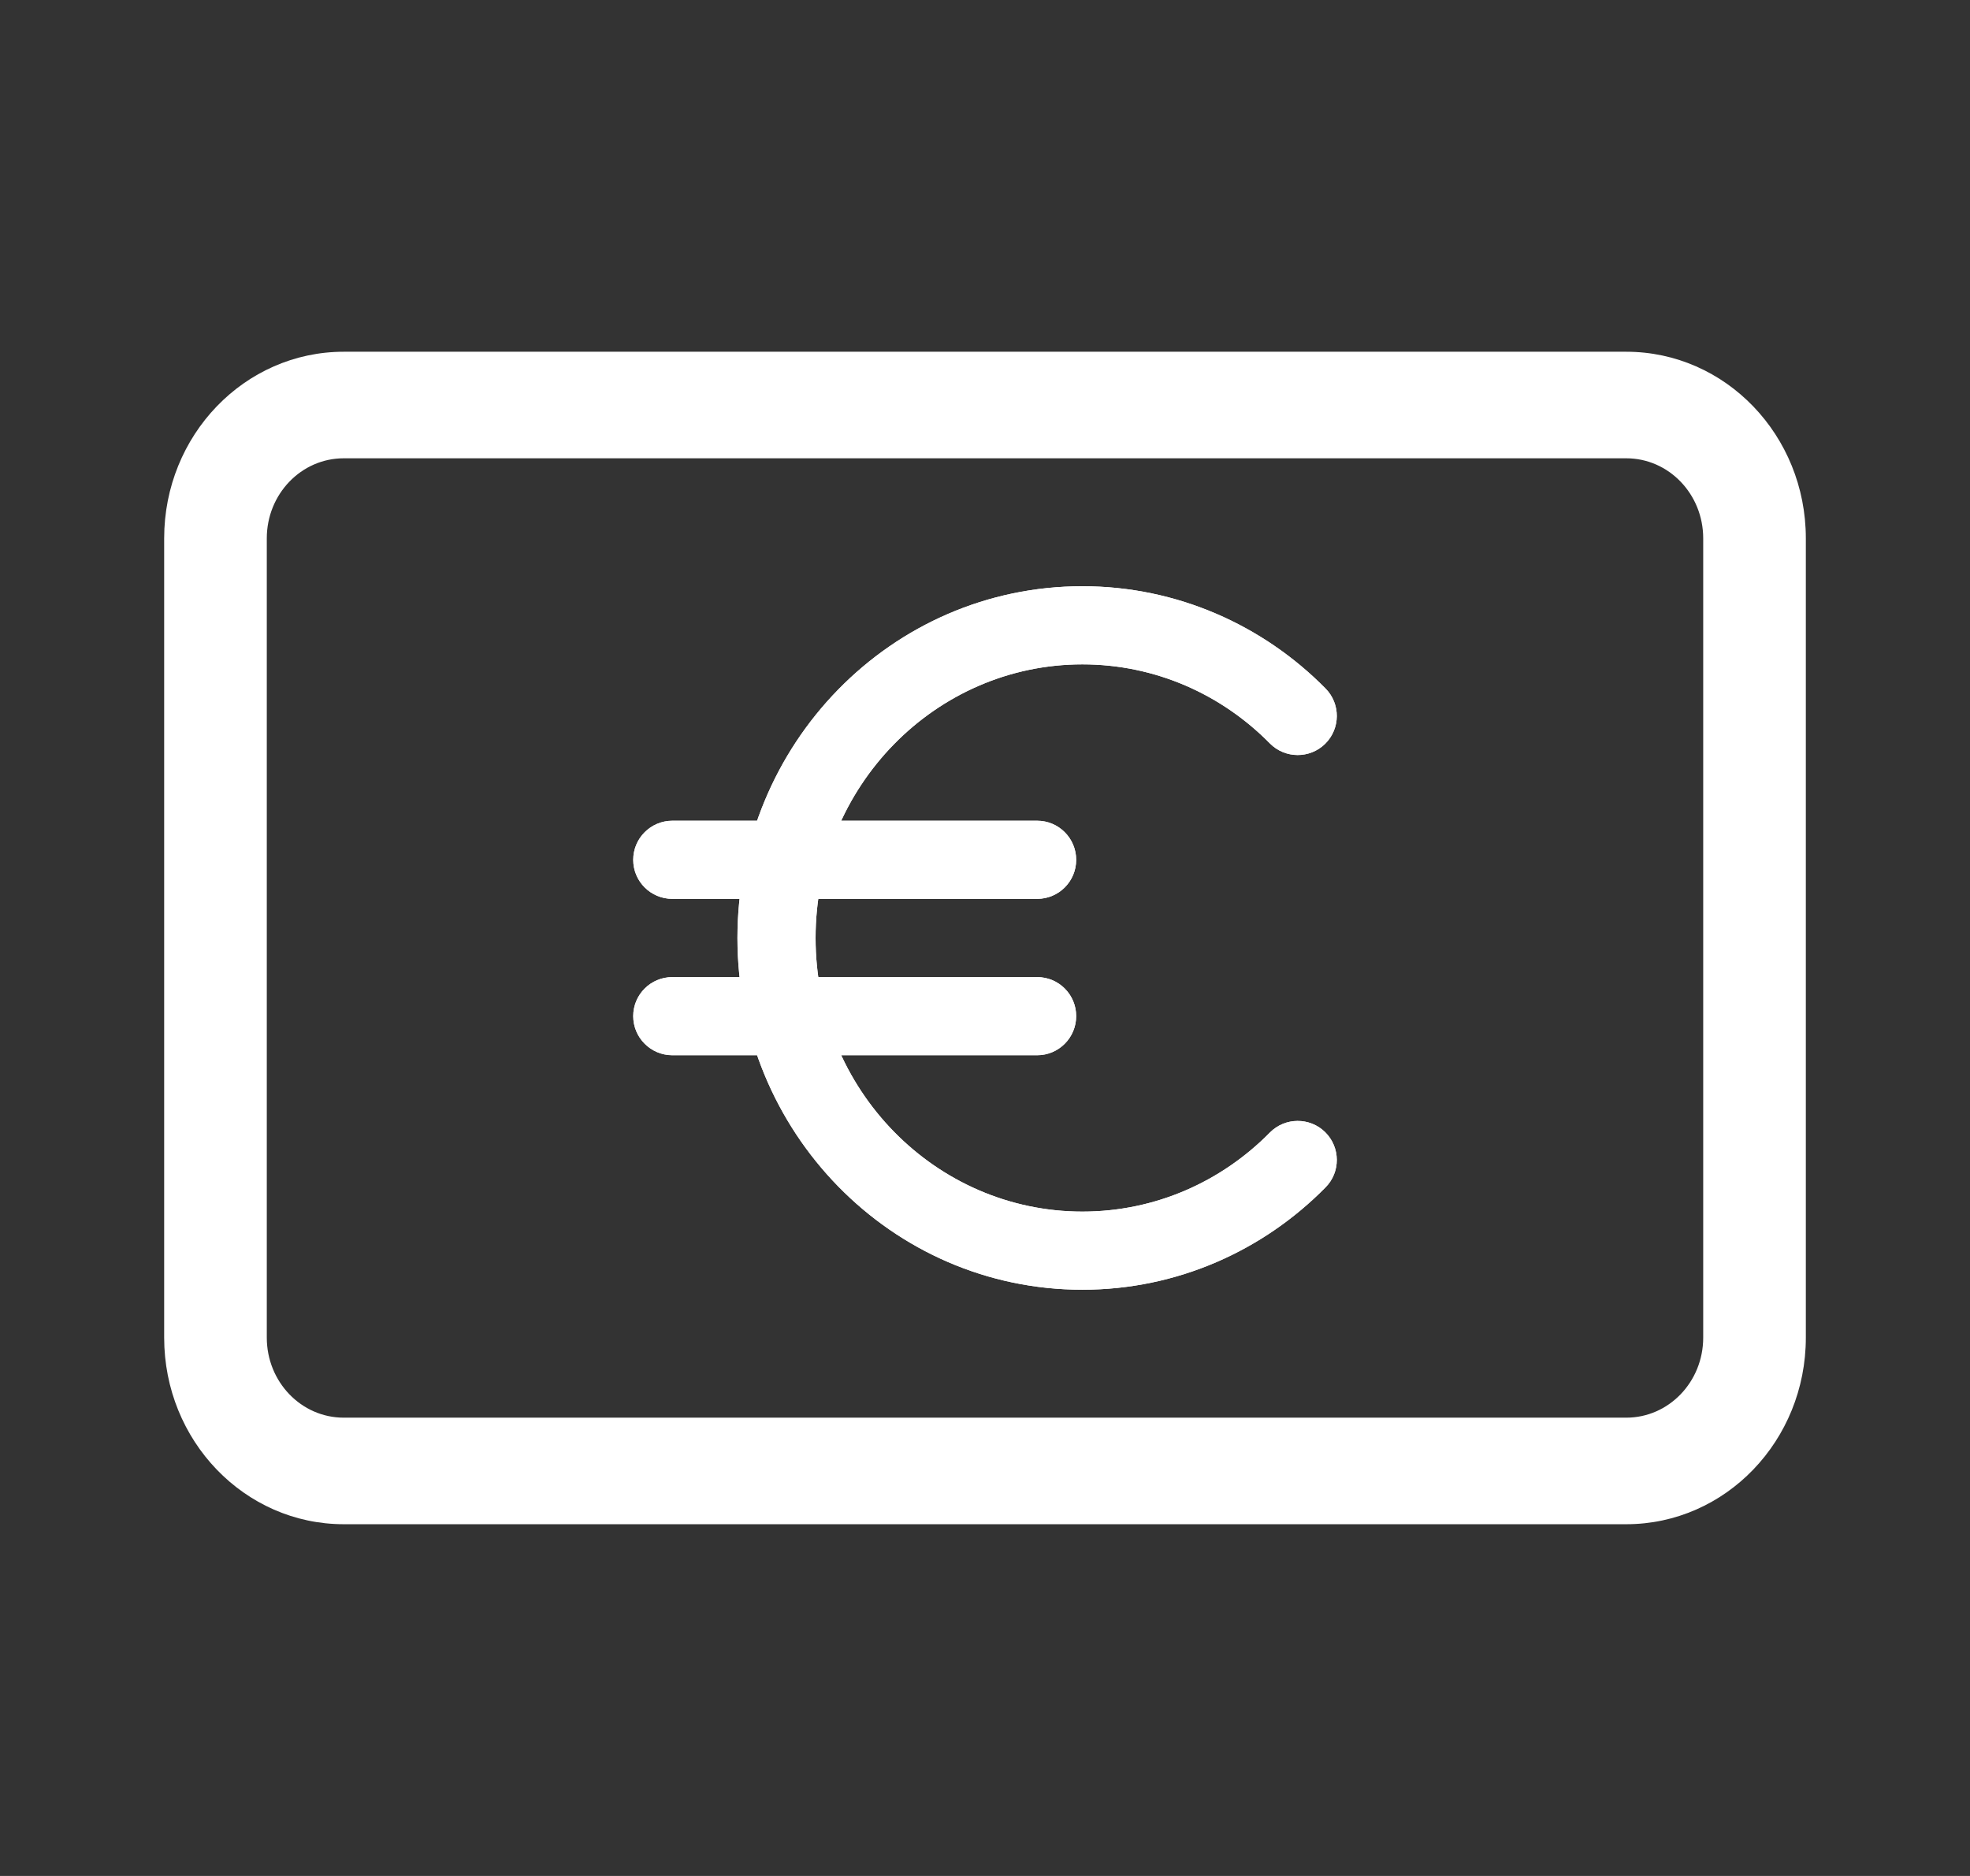 <svg width="21" height="20" viewBox="0 0 21 20" fill="none" xmlns="http://www.w3.org/2000/svg">
<rect x="0" y="0" width="21" height="20" fill="#333333" stroke="none"/>
<path fill-rule="evenodd" clip-rule="evenodd" d="M1.75 5.739C1.75 4.64 2.607 3.75 3.664 3.75H17.336C18.393 3.75 19.25 4.64 19.25 5.739V14.261C19.25 15.36 18.393 16.25 17.336 16.25H3.664C2.607 16.25 1.75 15.36 1.75 14.261V5.739ZM3.664 4.886C3.211 4.886 2.844 5.268 2.844 5.739V14.261C2.844 14.732 3.211 15.114 3.664 15.114H17.336C17.789 15.114 18.156 14.732 18.156 14.261V5.739C18.156 5.268 17.789 4.886 17.336 4.886H3.664Z" fill="white"/>
<path fill-rule="evenodd" clip-rule="evenodd" d="M11.538 7.083C9.976 7.083 8.694 8.38 8.694 10C8.694 11.62 9.976 12.917 11.538 12.917C12.316 12.917 13.022 12.597 13.537 12.074C13.698 11.911 13.962 11.909 14.126 12.07C14.29 12.232 14.292 12.496 14.13 12.659C13.467 13.332 12.55 13.75 11.538 13.75C9.499 13.75 7.861 12.062 7.861 10C7.861 7.938 9.499 6.25 11.538 6.25C12.55 6.25 13.467 6.668 14.13 7.34C14.292 7.504 14.29 7.768 14.126 7.93C13.962 8.091 13.698 8.089 13.537 7.926C13.022 7.403 12.316 7.083 11.538 7.083Z" fill="white"/>
<path fill-rule="evenodd" clip-rule="evenodd" d="M6.75 9.167C6.75 8.937 6.937 8.75 7.167 8.75H11.056C11.286 8.75 11.472 8.937 11.472 9.167C11.472 9.397 11.286 9.583 11.056 9.583H7.167C6.937 9.583 6.75 9.397 6.75 9.167Z" fill="white"/>
<path fill-rule="evenodd" clip-rule="evenodd" d="M6.75 10.833C6.75 10.603 6.937 10.417 7.167 10.417H11.056C11.286 10.417 11.472 10.603 11.472 10.833C11.472 11.063 11.286 11.25 11.056 11.25H7.167C6.937 11.25 6.75 11.063 6.75 10.833Z" fill="white"/>
<path fill-rule="evenodd" clip-rule="evenodd" d="M11.538 7.083C9.976 7.083 8.694 8.38 8.694 10C8.694 11.62 9.976 12.917 11.538 12.917C12.316 12.917 13.022 12.597 13.537 12.074C13.698 11.911 13.962 11.909 14.126 12.07C14.29 12.232 14.292 12.496 14.13 12.659C13.467 13.332 12.55 13.75 11.538 13.75C9.499 13.75 7.861 12.062 7.861 10C7.861 7.938 9.499 6.25 11.538 6.25C12.55 6.25 13.467 6.668 14.13 7.34C14.292 7.504 14.29 7.768 14.126 7.93C13.962 8.091 13.698 8.089 13.537 7.926C13.022 7.403 12.316 7.083 11.538 7.083Z" fill="white"/>
<path fill-rule="evenodd" clip-rule="evenodd" d="M6.75 9.167C6.75 8.937 6.937 8.75 7.167 8.75H11.056C11.286 8.75 11.472 8.937 11.472 9.167C11.472 9.397 11.286 9.583 11.056 9.583H7.167C6.937 9.583 6.75 9.397 6.75 9.167Z" fill="white"/>
<path fill-rule="evenodd" clip-rule="evenodd" d="M6.75 10.833C6.75 10.603 6.937 10.417 7.167 10.417H11.056C11.286 10.417 11.472 10.603 11.472 10.833C11.472 11.063 11.286 11.25 11.056 11.25H7.167C6.937 11.25 6.75 11.063 6.75 10.833Z" fill="white"/>
</svg>
